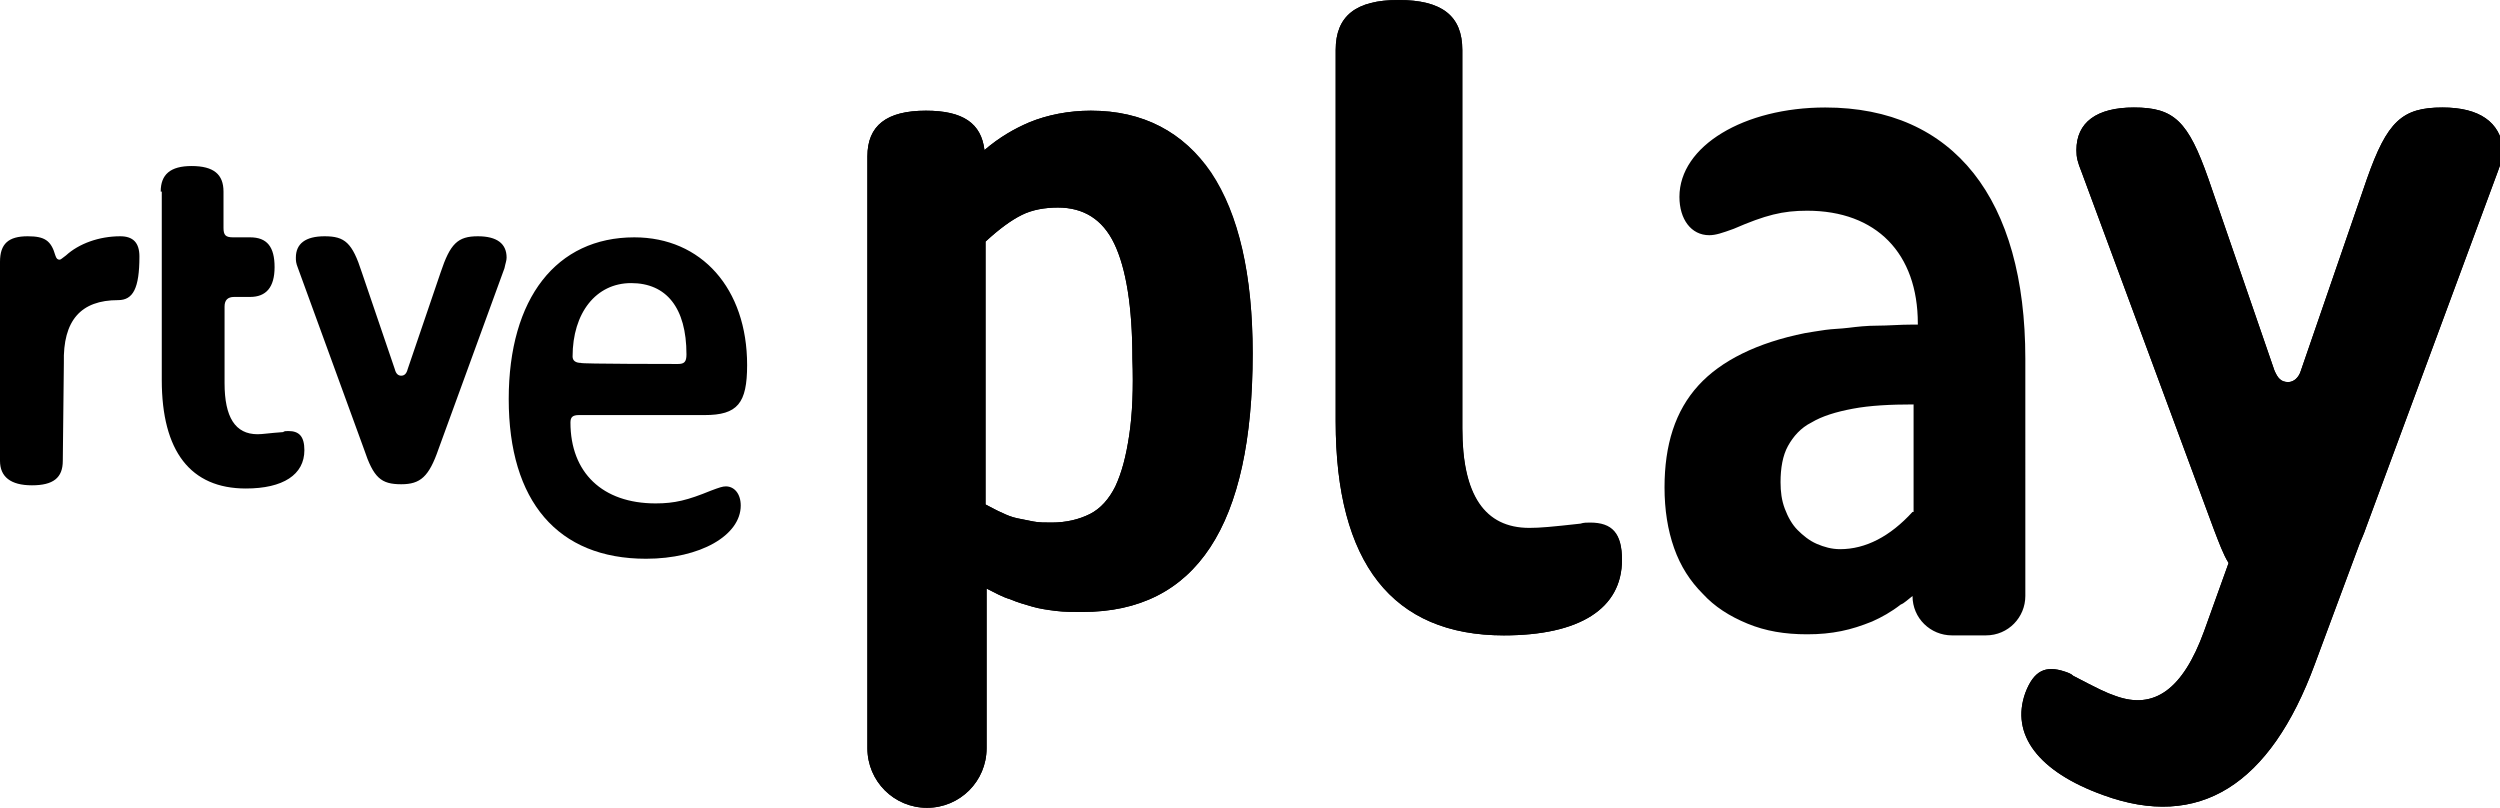 <?xml version="1.0" encoding="utf-8"?>
<!-- Generator: Adobe Illustrator 25.2.3, SVG Export Plug-In . SVG Version: 6.00 Build 0)  -->
<svg version="1.1" id="rtveplay_ffffff" xmlns="http://www.w3.org/2000/svg" xmlns:xlink="http://www.w3.org/1999/xlink" x="0px"
	 y="0px" viewBox="0 0 234.9 75.9" style="enable-background:new 0 0 234.9 75.9;" xml:space="preserve">
<path class="st0" d="M137.4,26.2v14c0,6.3,2.1,9.4,6.3,9.4c1,0,2.1-0.1,4.8-0.4c0.3-0.1,0.6-0.1,0.9-0.1c2.1,0,3,1,3,3.5
	c0,4.6-4,7.1-11.1,7.1c-10.4,0-15.8-6.8-15.8-20.1V4.7c0-3.2,1.9-4.7,5.9-4.7c4.1,0,6,1.5,6,4.7v6.7L137.4,26.2L137.4,26.2z
	 M229.5,10.1c-3.8,0-5.2,1.3-7.1,6.7l-6.2,18c-0.2,0.7-0.7,1.1-1.2,1.1c-0.7,0-1-0.4-1.3-1.1l-6.2-18c-1.9-5.4-3.2-6.7-7-6.7
	c-3.5,0-5.4,1.4-5.4,4c0,0.7,0.1,1.1,0.5,2.1l12.4,33.5c0.5,1.3,0.9,2.4,1.4,3.2l-2.3,6.4c-2,5.5-4.7,7.4-8.3,6.1
	c-0.9-0.3-1.7-0.7-4-1.9c-0.2-0.2-0.5-0.3-0.8-0.4c-1.8-0.6-2.9-0.1-3.7,2c-1.4,3.9,1.2,7.4,7.3,9.6c9,3.3,15.7-0.9,19.9-12.3
	l4.2-11.3c0.2-0.5,0.4-0.9,0.6-1.5l12.4-33.5c0.4-1.1,0.5-1.4,0.5-2.1C234.9,11.5,233,10.1,229.5,10.1z M113.8,16.3
	c-2.6-3.9-6.4-5.9-11.3-5.9c-2.1,0-4.1,0.4-5.8,1.1c-1.4,0.6-2.8,1.4-4.2,2.6c-0.3-2.5-2-3.7-5.5-3.7c-3.7,0-5.5,1.4-5.5,4.3v9.6
	v0.9v45.1c0,3.1,2.5,5.6,5.6,5.6l0,0c3.1,0,5.6-2.5,5.6-5.6v-15c0.8,0.4,1.5,0.8,2.2,1c0.7,0.3,1.4,0.5,2.1,0.7
	c0.7,0.2,1.4,0.3,2.2,0.4c0.8,0.1,1.6,0.1,2.5,0.1c10.7,0,16-8.1,16-24.3C117.7,25.9,116.4,20.2,113.8,16.3z M106.1,40.9
	c-0.3,2-0.7,3.5-1.3,4.8c-0.6,1.2-1.4,2.1-2.4,2.6c-1,0.5-2.2,0.8-3.6,0.8c-0.6,0-1.2,0-1.7-0.1c-0.5-0.1-1-0.2-1.5-0.3
	c-0.5-0.1-1-0.3-1.4-0.5c-0.5-0.2-1-0.5-1.6-0.8V22.7c1.3-1.2,2.4-2,3.4-2.5c1-0.5,2.2-0.7,3.4-0.7c2.4,0,4.2,1.1,5.3,3.4
	c1.1,2.3,1.7,5.9,1.7,10.8C106.5,36.5,106.4,38.9,106.1,40.9z M179.7,56c0,2.1,1.7,3.7,3.7,3.7h3.2c2.1,0,3.7-1.7,3.7-3.7v-5.7v-2.4
	v-2.8V36v-0.2v-2.1c0-15-6.7-23.6-18.8-23.6c-7.6,0-13.7,3.6-13.7,8.4c0,2.1,1.1,3.6,2.8,3.6c0.6,0,1.2-0.2,2.3-0.6
	c3-1.3,4.6-1.7,6.9-1.7c6.5,0,10.4,4,10.4,10.6l0,0.1h-0.5c-1.2,0-2.3,0.1-3.3,0.1c-1,0-1.9,0.1-2.7,0.2c-0.8,0.1-1.5,0.1-2.2,0.2
	c-0.7,0.1-1.3,0.2-1.9,0.3c-4.5,0.9-7.9,2.6-10,4.9c-2.2,2.4-3.2,5.6-3.2,9.6c0,2.1,0.3,4,0.9,5.7c0.6,1.7,1.5,3.1,2.7,4.3
	c1.1,1.2,2.5,2.1,4.2,2.8c1.7,0.7,3.5,1,5.6,1c1.2,0,2.2-0.1,3.2-0.3c1-0.2,1.9-0.5,2.9-0.9c0.9-0.4,1.8-0.9,2.7-1.6
	C178.9,56.7,179.3,56.3,179.7,56 M179.7,48.1c-2.1,2.3-4.4,3.5-6.8,3.5c-0.8,0-1.5-0.2-2.2-0.5c-0.7-0.3-1.3-0.8-1.8-1.3
	c-0.5-0.5-0.9-1.2-1.2-2c-0.3-0.8-0.4-1.6-0.4-2.5c0-1.3,0.2-2.5,0.7-3.4s1.2-1.7,2.2-2.2c1-0.6,2.3-1,3.9-1.3
	c1.6-0.3,3.5-0.4,5.7-0.4V48.1z"/>
<path class="st1" d="M5.9,43.3c0,1.6-0.9,2.3-2.9,2.3c-2,0-3-0.8-3-2.3V24.6c0-1.7,0.8-2.4,2.6-2.4c1.6,0,2.2,0.4,2.6,1.8
	c0.1,0.3,0.2,0.4,0.4,0.4c0.1,0,0.2-0.1,0.6-0.4c1.2-1.1,3.1-1.8,5.1-1.8c1.2,0,1.8,0.6,1.8,1.9c0,3-0.6,4.1-2,4.1
	c-3.5,0-5.2,1.9-5.1,5.9L5.9,43.3L5.9,43.3z M15.1,18c0-1.6,0.9-2.4,2.9-2.4c2.1,0,3,0.8,3,2.4v3.4c0,0.7,0.2,0.9,0.9,0.9h1.6
	c1.6,0,2.3,0.9,2.3,2.8c0,1.9-0.8,2.8-2.3,2.8H22c-0.6,0-0.9,0.3-0.9,0.9V36c0,3.2,1,4.8,3.1,4.8c0.5,0,1-0.1,2.4-0.2
	c0.1-0.1,0.3-0.1,0.5-0.1c1,0,1.5,0.5,1.5,1.8c0,2.3-2,3.6-5.5,3.6c-5.2,0-7.9-3.5-7.9-10.2V18z M41.4,25.6c0.9-2.7,1.6-3.4,3.5-3.4
	c1.8,0,2.7,0.7,2.7,2c0,0.3-0.1,0.5-0.2,1l-6.2,17c-0.9,2.6-1.7,3.3-3.5,3.3c-1.9,0-2.6-0.6-3.5-3.3l-6.2-17c-0.2-0.5-0.2-0.7-0.2-1
	c0-1.3,0.9-2,2.7-2c1.9,0,2.6,0.6,3.5,3.4l3.1,9.1c0.1,0.4,0.3,0.6,0.6,0.6c0.3,0,0.5-0.2,0.6-0.6L41.4,25.6z M54.4,39
	c-0.6,0-0.8,0.2-0.8,0.7c0,4.7,3,7.6,8,7.6c1.8,0,3-0.3,5.2-1.2c0.8-0.3,1.1-0.4,1.4-0.4c0.8,0,1.4,0.7,1.4,1.8c0,2.8-3.8,5-8.9,5
	c-8.3,0-12.9-5.4-12.9-15c0-9.5,4.5-15.2,11.8-15.2c6.3,0,10.6,4.8,10.6,12c0,3.6-0.9,4.7-4,4.7L54.4,39L54.4,39z M63.7,34.2
	c0.6,0,0.8-0.2,0.8-0.9c0-4.4-1.9-6.7-5.2-6.7c-3.3,0-5.5,2.8-5.5,6.9c0,0.4,0.3,0.6,0.8,0.6C54.4,34.2,63.7,34.2,63.7,34.2z"/>
<path class="st2" d="M229.5,10.1c-3.8,0-5.2,1.3-7.1,6.7l-6.2,18c-0.2,0.7-0.7,1.1-1.2,1.1c-0.7,0-1-0.4-1.3-1.1l-6.2-18
	c-1.9-5.4-3.2-6.7-7-6.7c-3.5,0-5.4,1.4-5.4,4c0,0.7,0.1,1.1,0.5,2.1l12.4,33.5c0.5,1.3,0.9,2.4,1.4,3.2l-2.3,6.4
	c-2,5.5-4.7,7.4-8.3,6.1c-0.9-0.3-1.7-0.7-4-1.9c-0.2-0.2-0.5-0.3-0.8-0.4c-1.8-0.6-2.9-0.1-3.7,2c-1.4,3.9,1.2,7.4,7.3,9.6
	c9,3.3,15.7-0.9,19.9-12.3l4.2-11.3c0.2-0.5,0.4-0.9,0.6-1.5l12.4-33.5c0.4-1.1,0.5-1.4,0.5-2.1C234.9,11.5,233,10.1,229.5,10.1z"/>
<g>
	<path class="st3" d="M102.5,10.4c-2.1,0-4.1,0.4-5.8,1.1c-1.4,0.6-2.8,1.4-4.2,2.6c-0.3-2.5-2-3.7-5.5-3.7c-3.7,0-5.5,1.4-5.5,4.3
		v9.6v0.9v45.1c0,3.1,2.5,5.6,5.6,5.6c3.1,0,5.6-2.5,5.6-5.6v-15c0.8,0.4,1.5,0.8,2.2,1c0.7,0.3,1.4,0.5,2.1,0.7
		c0.7,0.2,1.4,0.3,2.2,0.4c0.8,0.1,1.6,0.1,2.5,0.1c10.7,0,16-8.1,16-24.3c0-7.4-1.3-13.1-3.9-17C111.2,12.4,107.4,10.4,102.5,10.4z
		 M106.1,40.9c-0.3,2-0.7,3.5-1.3,4.8c-0.6,1.2-1.4,2.1-2.4,2.6c-1,0.5-2.2,0.8-3.6,0.8c-0.6,0-1.2,0-1.7-0.1
		c-0.5-0.1-1-0.2-1.5-0.3c-0.5-0.1-1-0.3-1.4-0.5c-0.5-0.2-1-0.5-1.6-0.8V22.7c1.3-1.2,2.4-2,3.4-2.5c1-0.5,2.2-0.7,3.4-0.7
		c2.4,0,4.2,1.1,5.3,3.4c1.1,2.3,1.7,5.9,1.7,10.8C106.5,36.5,106.4,38.9,106.1,40.9z"/>
	<path class="st4" d="M149.4,49.2c-0.4,0-0.7,0-0.9,0.1c-2.8,0.3-3.8,0.4-4.8,0.4c-4.2,0-6.3-3.1-6.3-9.4v-14h0V11.4V4.7
		c0-3.2-1.9-4.7-6-4.7c-4,0-5.9,1.5-5.9,4.7v34.9c0,13.3,5.3,20.1,15.8,20.1c7.1,0,11.1-2.5,11.1-7.1
		C152.4,50.2,151.5,49.2,149.4,49.2z"/>
</g>
</svg>
